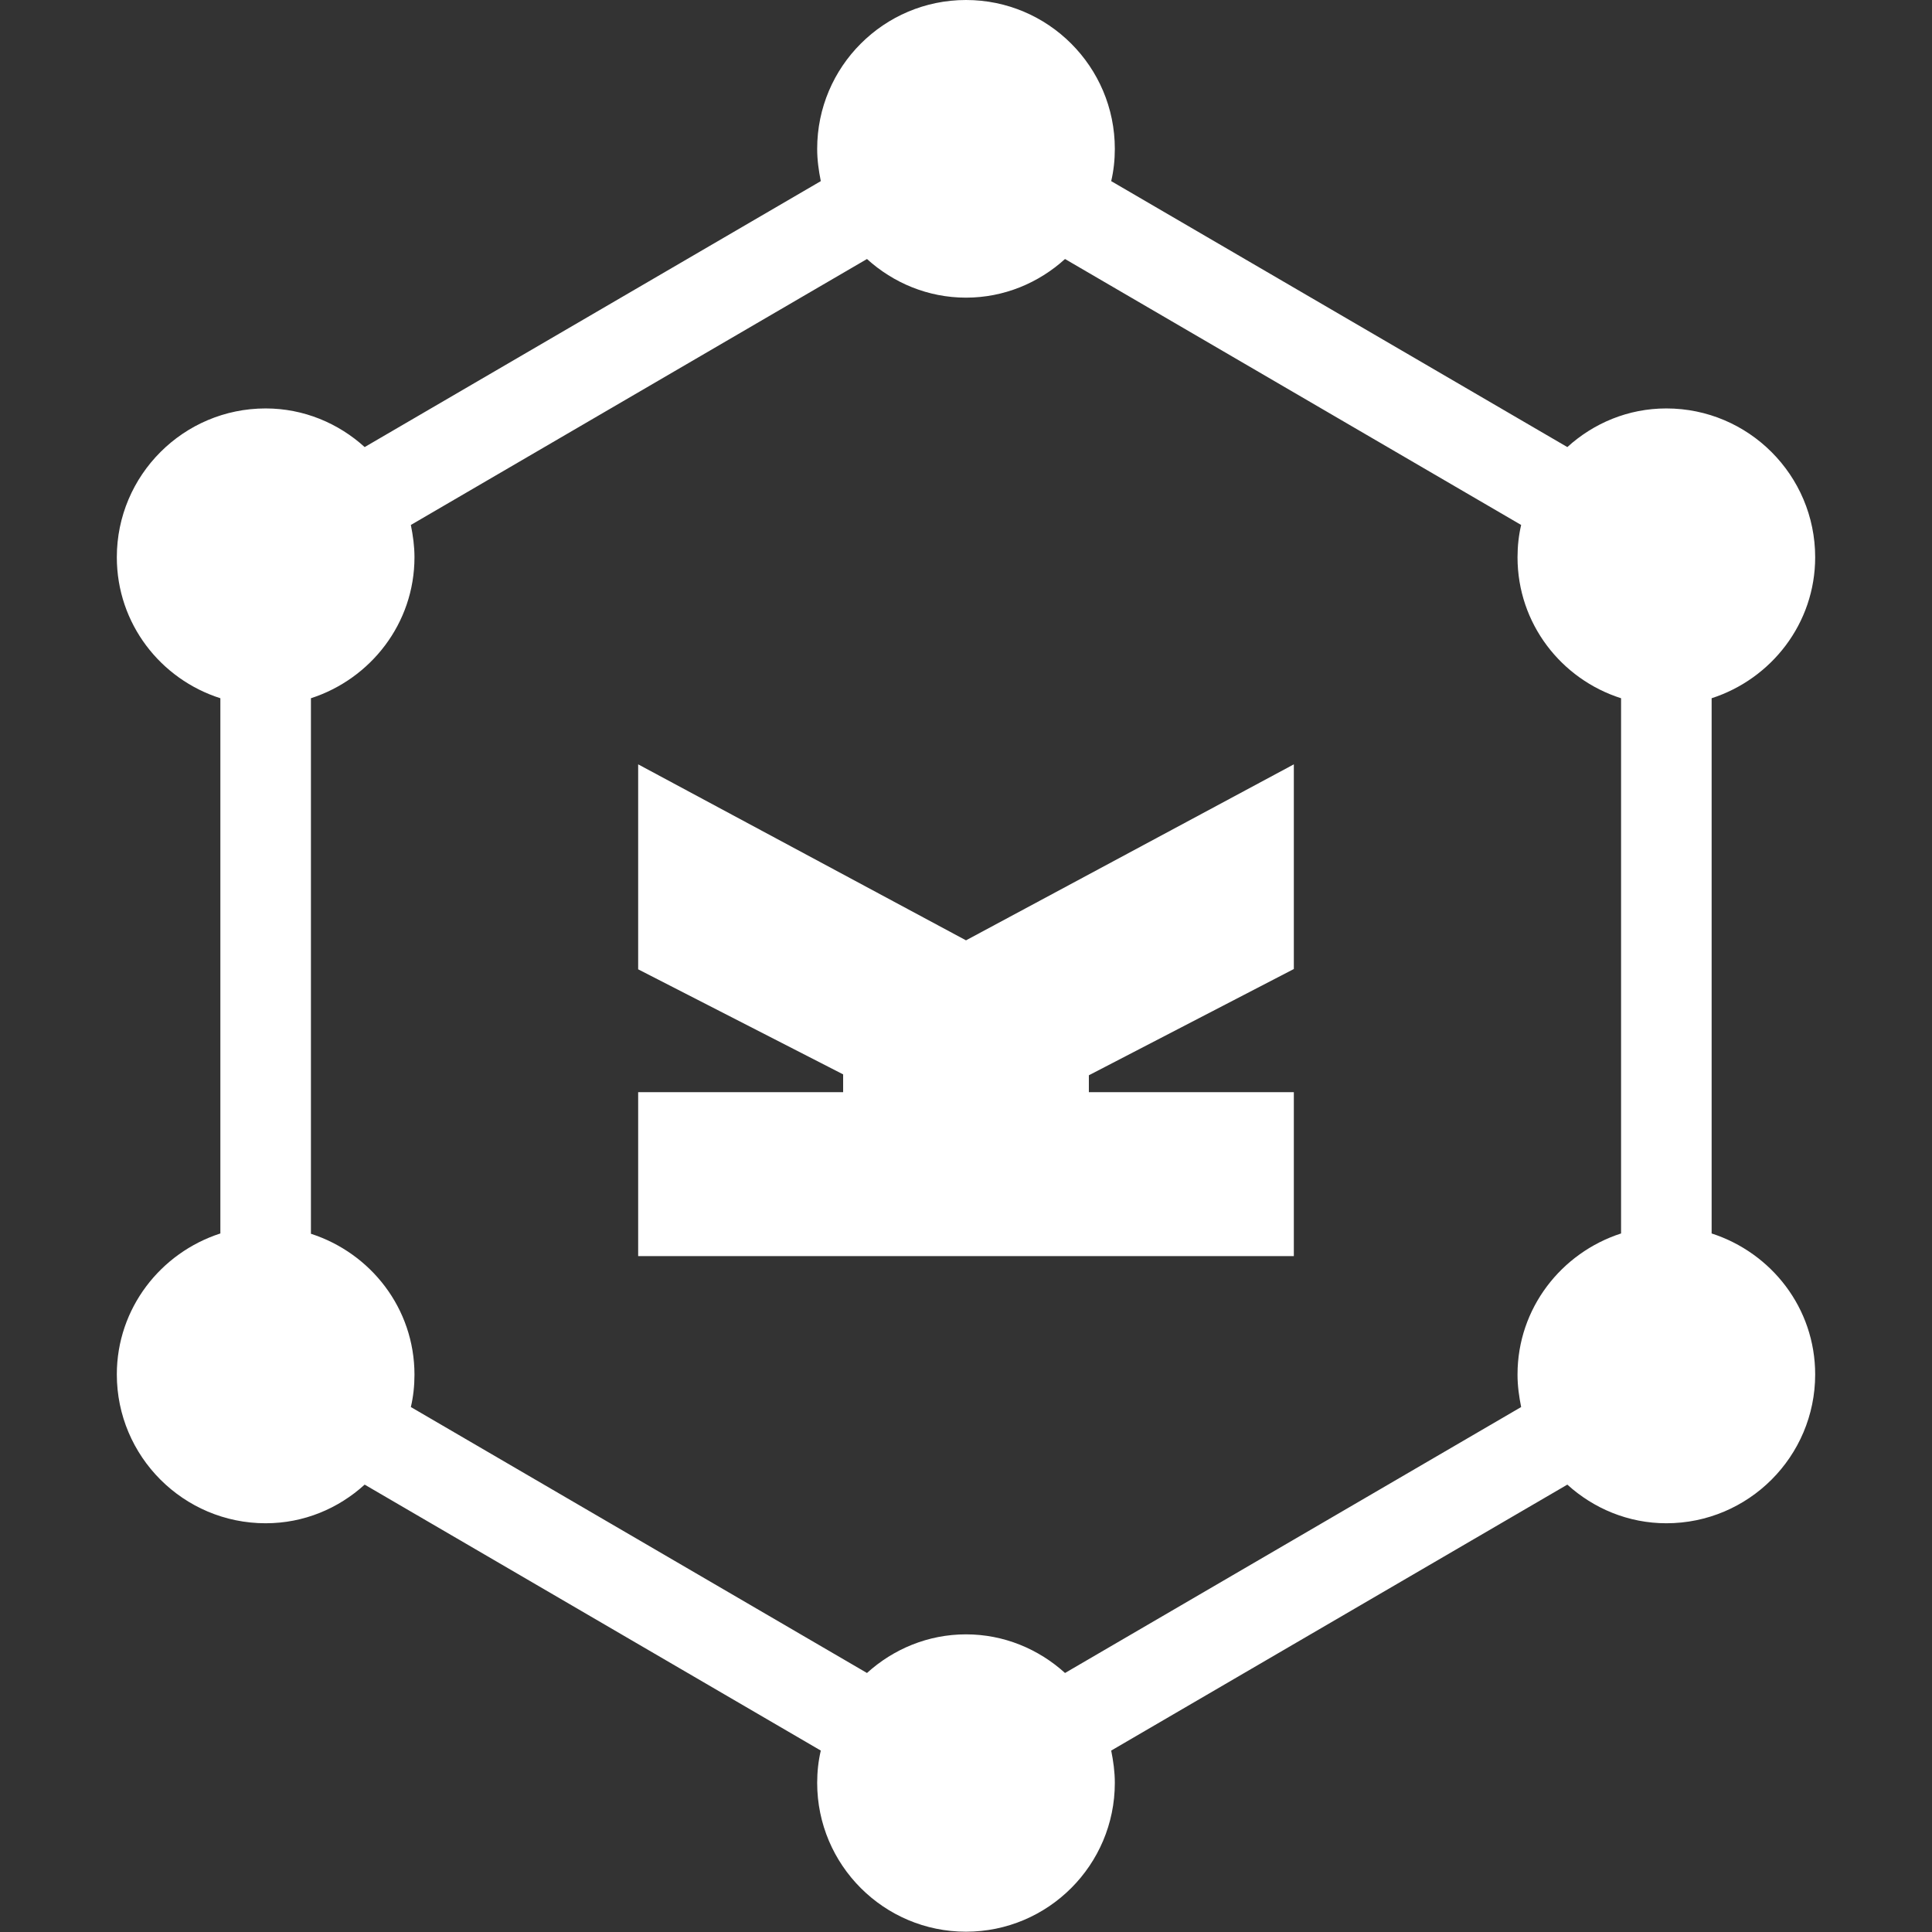 <svg xmlns="http://www.w3.org/2000/svg" viewBox="0 0 64 64"><rect x="0" y="0" width="64" height="64" fill="#333333" stroke="none"/><defs><style>.cls-1{fill:#fff;}</style></defs><path class="cls-1" d="M42.86,32.1l-6.79,3.52v.56h6.79v5.43H21.14v-5.43h6.79v-.59l-6.79-3.48v-6.79l10.86,5.83,10.86-5.83"/><path class="cls-1" d="M56.7,40.87V23.13c1.98-.64,3.43-2.48,3.43-4.67,0-2.72-2.21-4.93-4.93-4.93-1.27,0-2.41,.49-3.28,1.28l-15.11-8.81c.08-.34,.12-.7,.12-1.07,0-2.72-2.21-4.93-4.93-4.93s-4.93,2.21-4.93,4.93c0,.37,.05,.72,.12,1.07L12.08,14.81c-.87-.79-2.02-1.28-3.28-1.28-2.72,0-4.93,2.21-4.93,4.93,0,2.2,1.45,4.04,3.43,4.67v17.73c-1.98,.64-3.43,2.48-3.43,4.67,0,2.72,2.21,4.93,4.93,4.93,1.27,0,2.41-.49,3.28-1.28l15.11,8.81c-.08,.34-.12,.7-.12,1.07,0,2.72,2.21,4.93,4.93,4.93s4.93-2.21,4.93-4.93c0-.37-.05-.72-.12-1.07l15.11-8.81c.87,.79,2.02,1.28,3.28,1.28,2.72,0,4.93-2.21,4.93-4.93,0-2.2-1.45-4.03-3.43-4.67Zm-6.43,4.67c0,.37,.05,.72,.12,1.07l-15.11,8.81c-.87-.79-2.02-1.28-3.28-1.28s-2.41,.49-3.28,1.28l-15.11-8.81c.08-.34,.12-.7,.12-1.07,0-2.2-1.45-4.03-3.43-4.67V23.13c1.98-.64,3.43-2.48,3.43-4.67,0-.37-.05-.72-.12-1.07l15.11-8.81c.87,.79,2.02,1.28,3.28,1.28s2.41-.49,3.28-1.28l15.11,8.81c-.08,.34-.12,.7-.12,1.07,0,2.2,1.45,4.04,3.43,4.67v17.73c-1.98,.64-3.43,2.48-3.43,4.67Z"/></svg>
